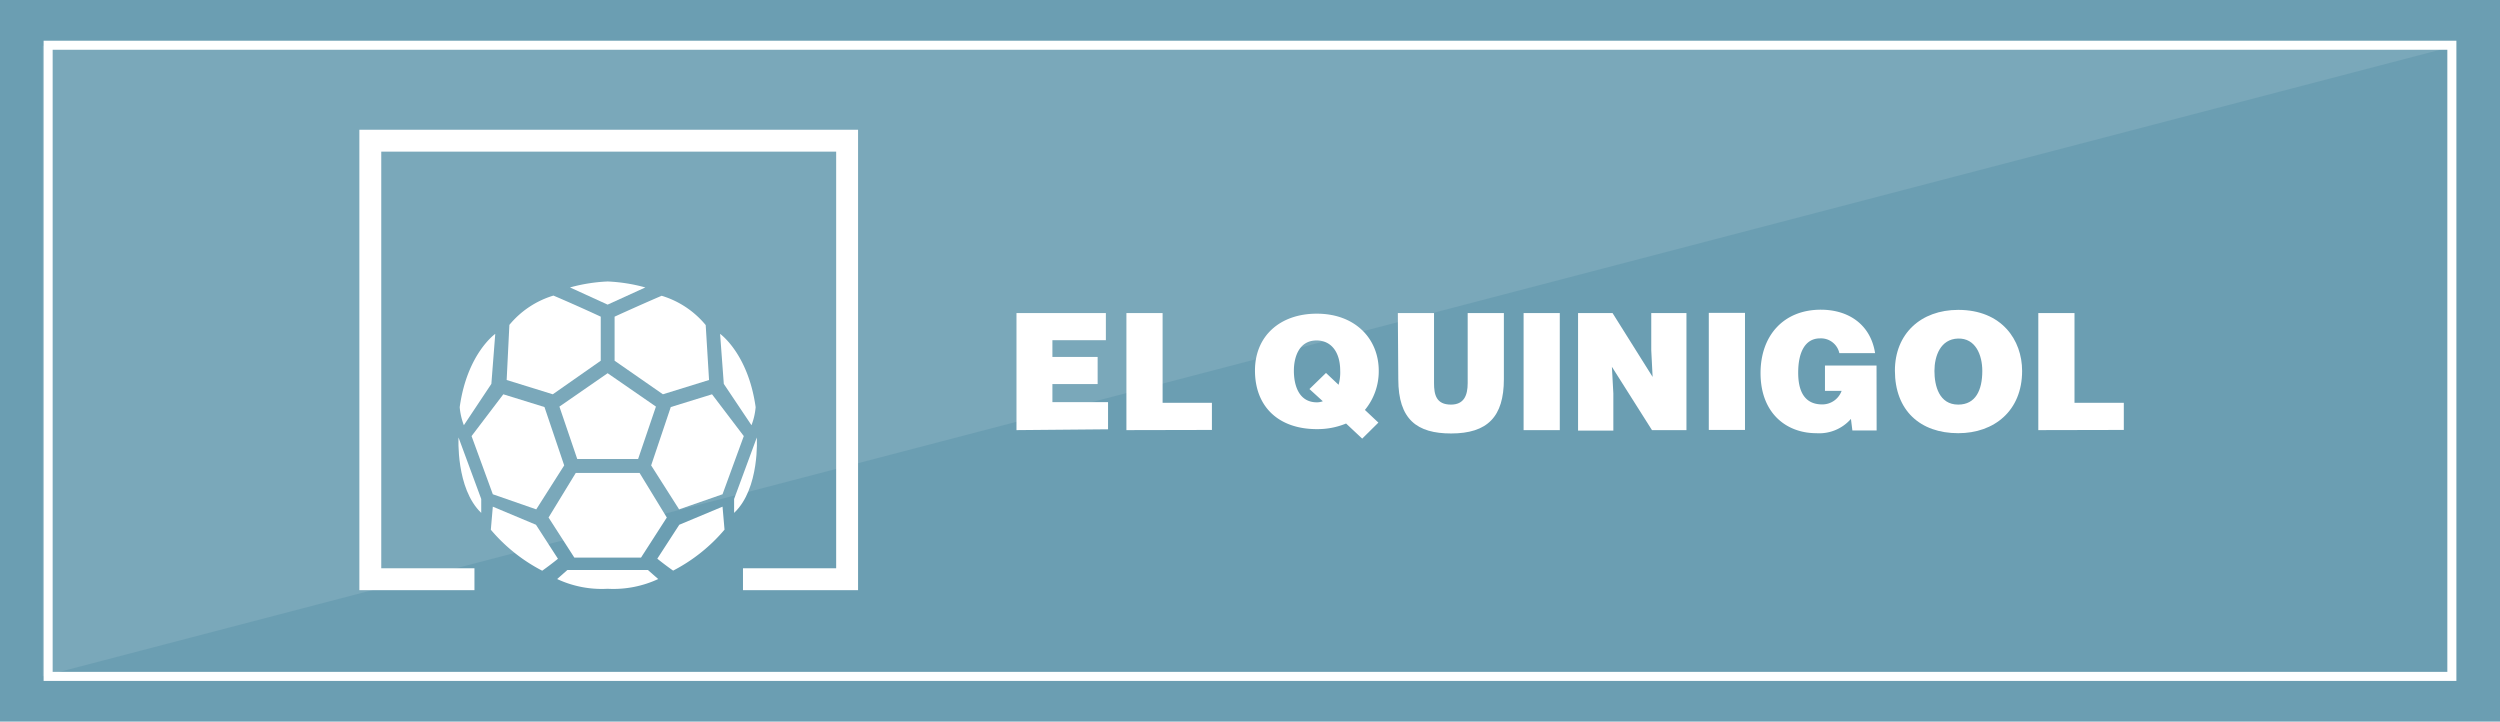 <svg id="Layer_1" data-name="Layer 1" xmlns="http://www.w3.org/2000/svg" viewBox="0 0 276.32 79.76"><defs><style>.cls-1{fill:#6b9eb2;}.cls-2,.cls-3{fill:#fff;}.cls-2{fill-rule:evenodd;}.cls-4{opacity:0.1;}</style></defs><rect class="cls-1" width="276.32" height="79.76"/><polygon class="cls-2" points="92.42 16.76 92.42 62.81 82.12 62.81 82.12 65.23 94.84 65.23 94.84 14.34 39.72 14.34 39.72 65.23 52.44 65.23 52.44 62.81 42.14 62.81 42.14 16.76 92.42 16.76"/><path class="cls-3" d="M112.35,47.54V34.6h9.88v3h-5.91v1.85h5v3h-5v2h6.15v3Z"/><path class="cls-3" d="M124.5,47.54V34.6h4v9.92h5.45v3Z"/><path class="cls-3" d="M150.56,48.48l-1.78-1.67a8.26,8.26,0,0,1-3.24.62c-4.15,0-6.83-2.41-6.83-6.48,0-3.81,2.77-6.28,6.83-6.28,4.27,0,6.85,2.79,6.85,6.31a6.71,6.71,0,0,1-1.53,4.33l1.49,1.4Zm-4-7.26,1.39,1.31a5.06,5.06,0,0,0,.18-1.55c0-2.07-1-3.35-2.61-3.35-1.93,0-2.51,1.82-2.51,3.35s.5,3.49,2.55,3.49a1.93,1.93,0,0,0,.65-.12L144.73,43Z"/><path class="cls-3" d="M154.5,34.6h4v7.74c0,1.28.24,2.38,1.87,2.38,1.43,0,1.85-1,1.85-2.38V34.6h4v7.31c0,4.15-1.81,6-5.83,6-3.76,0-5.84-1.53-5.84-6Z"/><path class="cls-3" d="M168.4,47.54V34.6h4V47.54Z"/><path class="cls-3" d="M182.66,41.66l-.15-2.95V34.6h3.89V47.54h-3.81l-4.43-7,.16,2.95v4.1h-3.9V34.6h3.81Z"/><path class="cls-3" d="M188.87,47.52V34.58h4V47.52Z"/><path class="cls-3" d="M207.42,47.58h-2.68l-.16-1.28a4.65,4.65,0,0,1-3.83,1.58c-3.24,0-6.16-2.14-6.16-6.65,0-4.14,2.55-7,6.66-7,3.05,0,5.5,1.62,6,4.8h-3.95a2.08,2.08,0,0,0-2.13-1.63c-1.64,0-2.42,1.51-2.42,3.79,0,1.84.56,3.51,2.66,3.51a2.27,2.27,0,0,0,2.14-1.5h-1.84v-2.8h5.7Z"/><path class="cls-3" d="M223.5,41c0,4.4-3.08,6.88-7.06,6.88-4.22,0-7-2.52-7-6.92,0-4.06,2.86-6.71,7-6.71C221.25,34.25,223.5,37.58,223.5,41Zm-9.69,0c0,1.65.52,3.72,2.63,3.72,1.91,0,2.66-1.58,2.66-3.72,0-1.77-.75-3.64-2.69-3.58S213.81,39.36,213.81,41Z"/><path class="cls-3" d="M225.29,47.54V34.6h4v9.92h5.45v3Z"/><path class="cls-3" d="M66.4,39.87V35s-2.48-1.16-5.23-2.33a10.09,10.09,0,0,0-4.87,3.24L56,42l5.1,1.58Z"/><polygon class="cls-3" points="54.47 54.63 59.27 56.3 62.36 51.44 60.18 44.99 55.63 43.58 52.12 48.2 54.47 54.63"/><path class="cls-3" d="M54.31,42.43l.43-5.53s-3.11,2.18-3.93,8.1a7.23,7.23,0,0,0,.46,2Z"/><path class="cls-3" d="M53.19,56.69V55.15l-2.51-6.8S50.37,54,53.19,56.69Z"/><path class="cls-3" d="M59.24,58l-4.77-2-.22,2.55a18.64,18.64,0,0,0,5.68,4.53c1-.71,1.74-1.32,1.74-1.32Z"/><path class="cls-3" d="M67.93,39.87l5.34,3.71L78.37,42,78,35.93a10.09,10.09,0,0,0-4.87-3.24C70.41,33.86,67.93,35,67.93,35Z"/><polygon class="cls-3" points="71.97 51.44 75.06 56.3 79.86 54.63 82.21 48.2 78.7 43.58 74.14 44.99 71.97 51.44"/><path class="cls-3" d="M83.06,47a7.23,7.23,0,0,0,.46-2c-.83-5.92-3.93-8.1-3.93-8.1L80,42.43Z"/><path class="cls-3" d="M83.65,48.35l-2.51,6.8v1.54C84,54,83.65,48.35,83.65,48.35Z"/><path class="cls-3" d="M75.08,58l-2.43,3.75s.74.61,1.75,1.32a18.64,18.64,0,0,0,5.68-4.53L79.86,56Z"/><path class="cls-3" d="M67.16,63H62.71L61.58,64a11.67,11.67,0,0,0,5.52,1.08h.12A11.75,11.75,0,0,0,72.75,64L71.61,63Z"/><polygon class="cls-3" points="63.48 61.63 67.16 61.63 70.85 61.63 73.7 57.2 70.69 52.27 67.16 52.27 63.64 52.27 60.63 57.2 63.48 61.63"/><path class="cls-3" d="M71.33,31.77a18.69,18.69,0,0,0-4.17-.66,18.68,18.68,0,0,0-4.16.66l4.16,1.9Z"/><polygon class="cls-3" points="70.53 50.73 72.5 44.94 67.16 41.25 61.83 44.94 63.8 50.73 67.16 50.73 70.53 50.73"/><g class="cls-4"><polygon class="cls-3" points="271.38 5.06 4.71 5.06 4.71 74.75 271.38 5.06"/></g><path class="cls-3" d="M270.5,5.5V74.26H5.82V5.5H270.5m1-1H4.82V75.26H271.5V4.5Z"/></svg>
